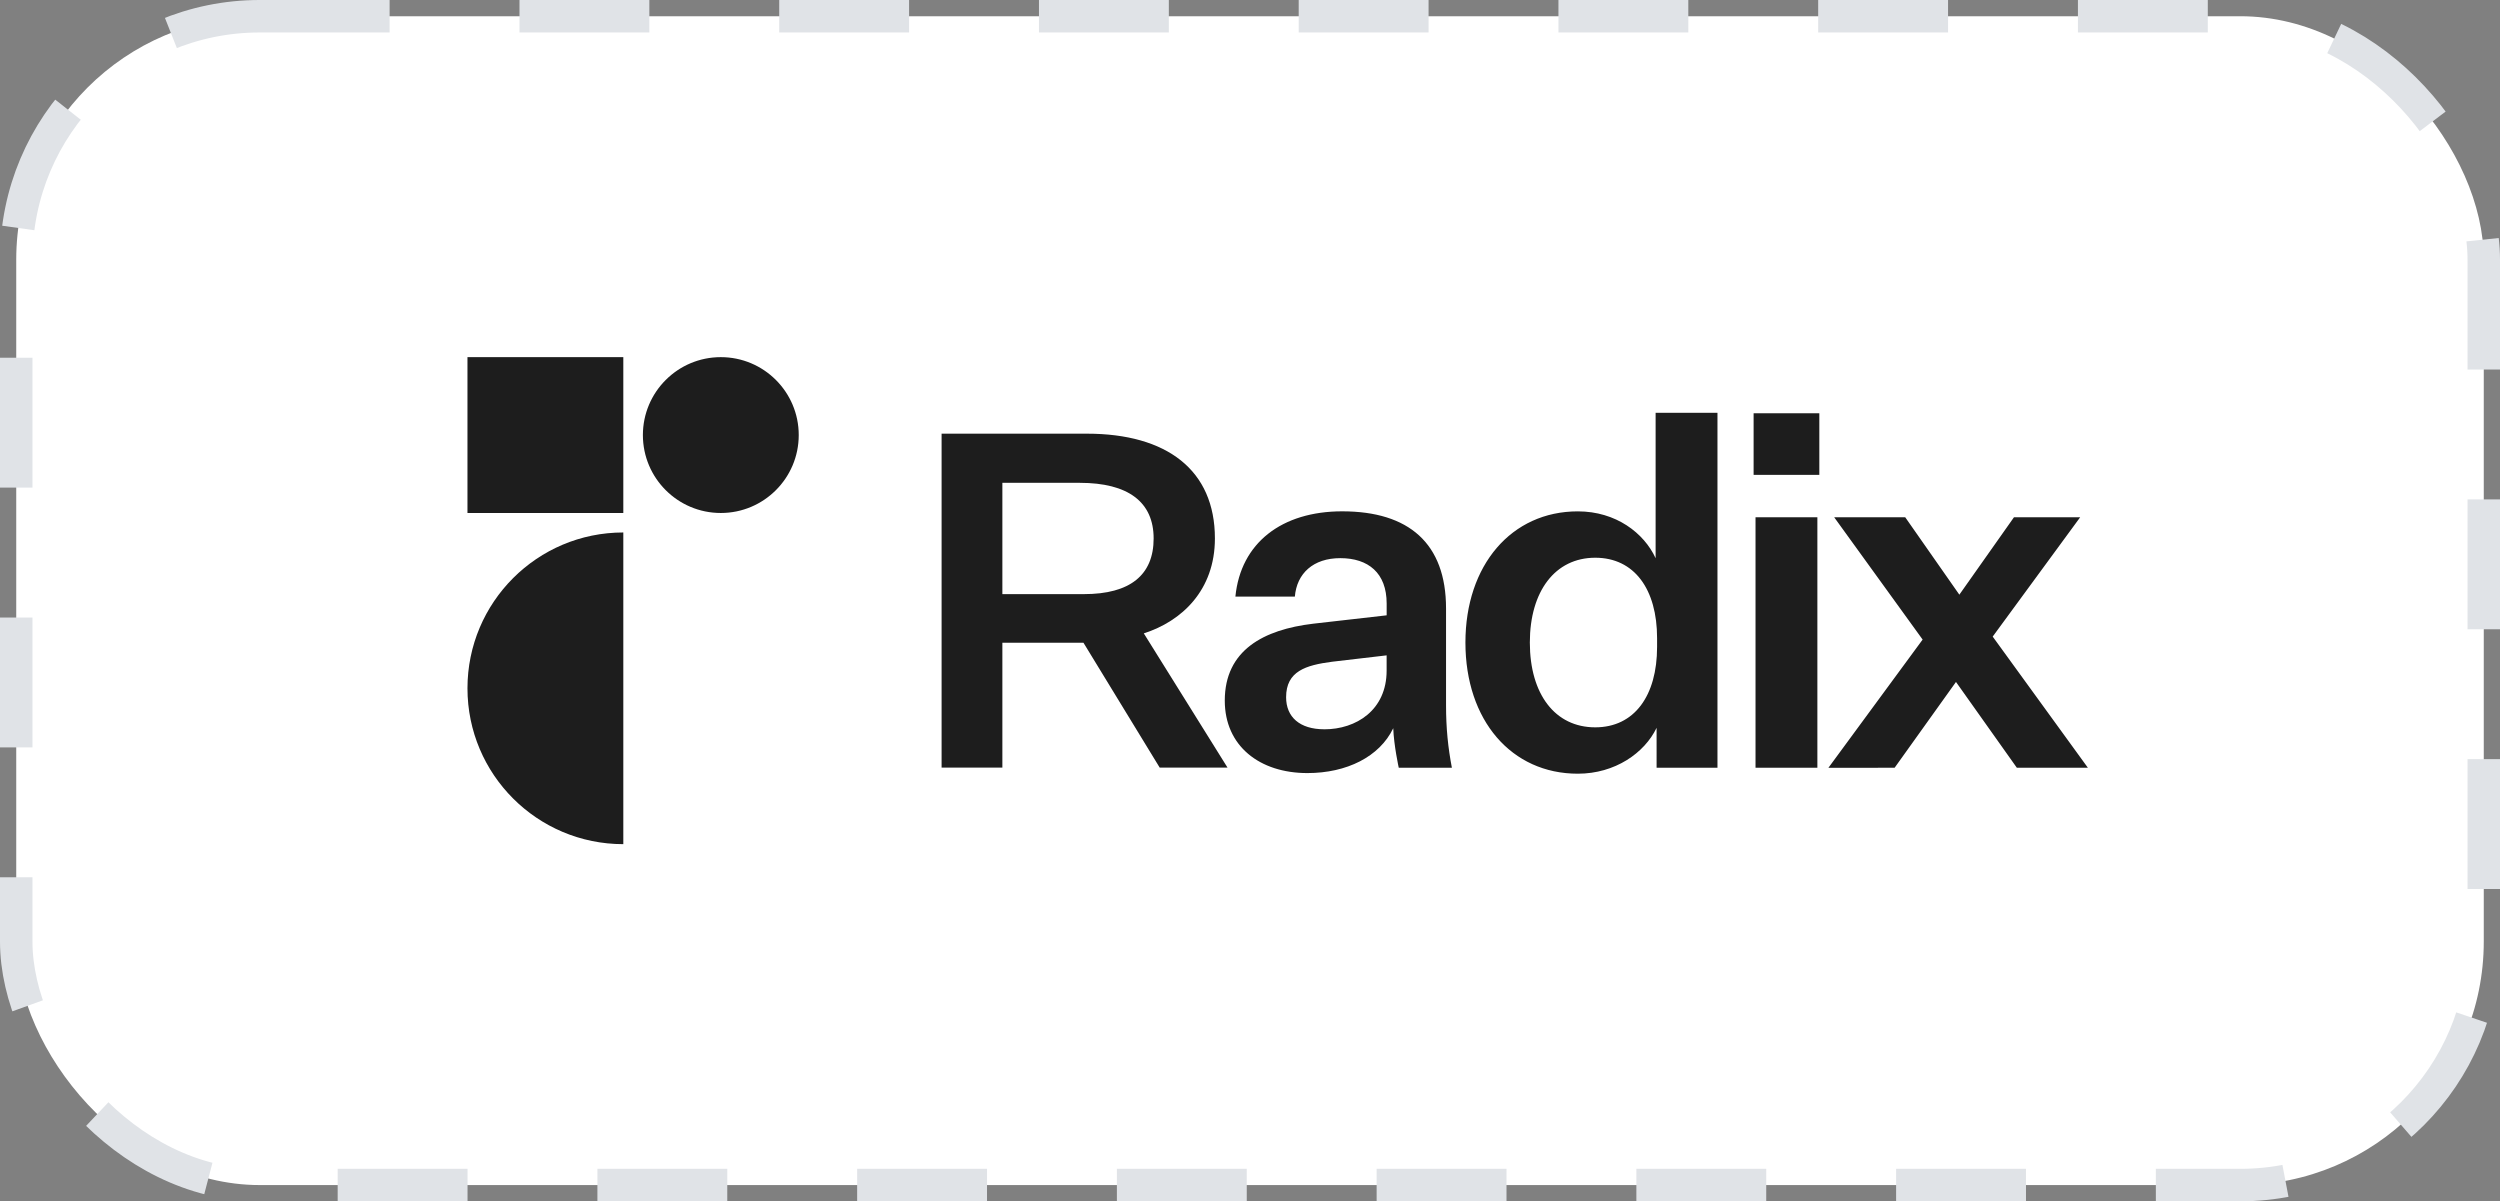 <svg fill="none" height="37" viewBox="0 0 77 37" width="77" xmlns="http://www.w3.org/2000/svg"><rect x="0" y="0" width="77" height="37" fill="#808080" stroke="none"/><clipPath id="a"><path d="m12 11h15v15h-15z"/></clipPath><clipPath id="b"><path d="m29 12.714h36v11.572h-36z"/></clipPath><rect fill="#fff" height="36" rx="7.5" width="76" x=".5" y=".5"/><g clip-path="url(#a)" fill="#1d1d1d"><path d="m19.198 26c-2.651 0-4.8-2.149-4.8-4.8s2.149-4.8 4.8-4.8z"/><path d="m19.198 11h-4.8v4.8h4.8z"/><path d="m22.201 15.8c1.325 0 2.4-1.075 2.4-2.4s-1.075-2.4-2.4-2.4c-1.325 0-2.4 1.075-2.4 2.4s1.075 2.4 2.4 2.4z"/></g><g clip-path="url(#b)" fill="#1d1d1d"><path d="m43.08 23.647h1.638c-.119-.623-.18-1.215-.18-1.929v-2.977c0-2.005-1.145-2.992-3.199-2.992-1.86 0-3.126.972-3.289 2.627h1.831c.06-.714.566-1.185 1.399-1.185.863 0 1.429.456 1.429 1.397v.364l-2.262.258c-1.533.182-2.724.82-2.724 2.369 0 1.397 1.071 2.232 2.545 2.232 1.206 0 2.222-.501 2.644-1.382.018.528.169 1.215.169 1.215zm-2.292-1.185c-.759 0-1.176-.38-1.176-.987 0-.805.61-.987 1.414-1.093l1.682-.197v.471c0 1.215-.938 1.807-1.92 1.807zm10.235 1.185h1.875v-10.932h-1.905v4.478c-.357-.775-1.22-1.443-2.396-1.443-2.044 0-3.462 1.655-3.462 4.04 0 2.4 1.419 4.04 3.462 4.04 1.146 0 2.054-.638 2.426-1.413zm.015-3.721c0 1.504-.7 2.476-1.905 2.476-1.235 0-2.014-1.018-2.014-2.612 0-1.579.779-2.612 2.014-2.612 1.206 0 1.905.972 1.905 2.475zm2.973-5.3h2.024v-1.898h-2.024zm.059 9.021h1.905v-7.715h-1.905zm4.284 0 1.89-2.643 1.875 2.643h2.188l-2.932-4.04 2.694-3.675h-2.039l-1.682 2.384-1.667-2.384h-2.188l2.724 3.767-2.902 3.949z"/><path clip-rule="evenodd" d="m30.873 23.643v-3.846h2.498l2.348 3.846h2.089l-2.579-4.135c1.167-.374 2.19-1.325 2.19-2.924 0-2.103-1.476-3.227-3.946-3.227h-4.472v10.286zm0-8.773v3.429h2.512c1.426 0 2.147-.591 2.147-1.714 0-1.124-.785-1.714-2.275-1.714z" fill-rule="evenodd"/></g><rect height="36" rx="7.5" stroke="#e0e3e7" stroke-dasharray="4 4" width="76" x=".5" y=".5"/></svg>
